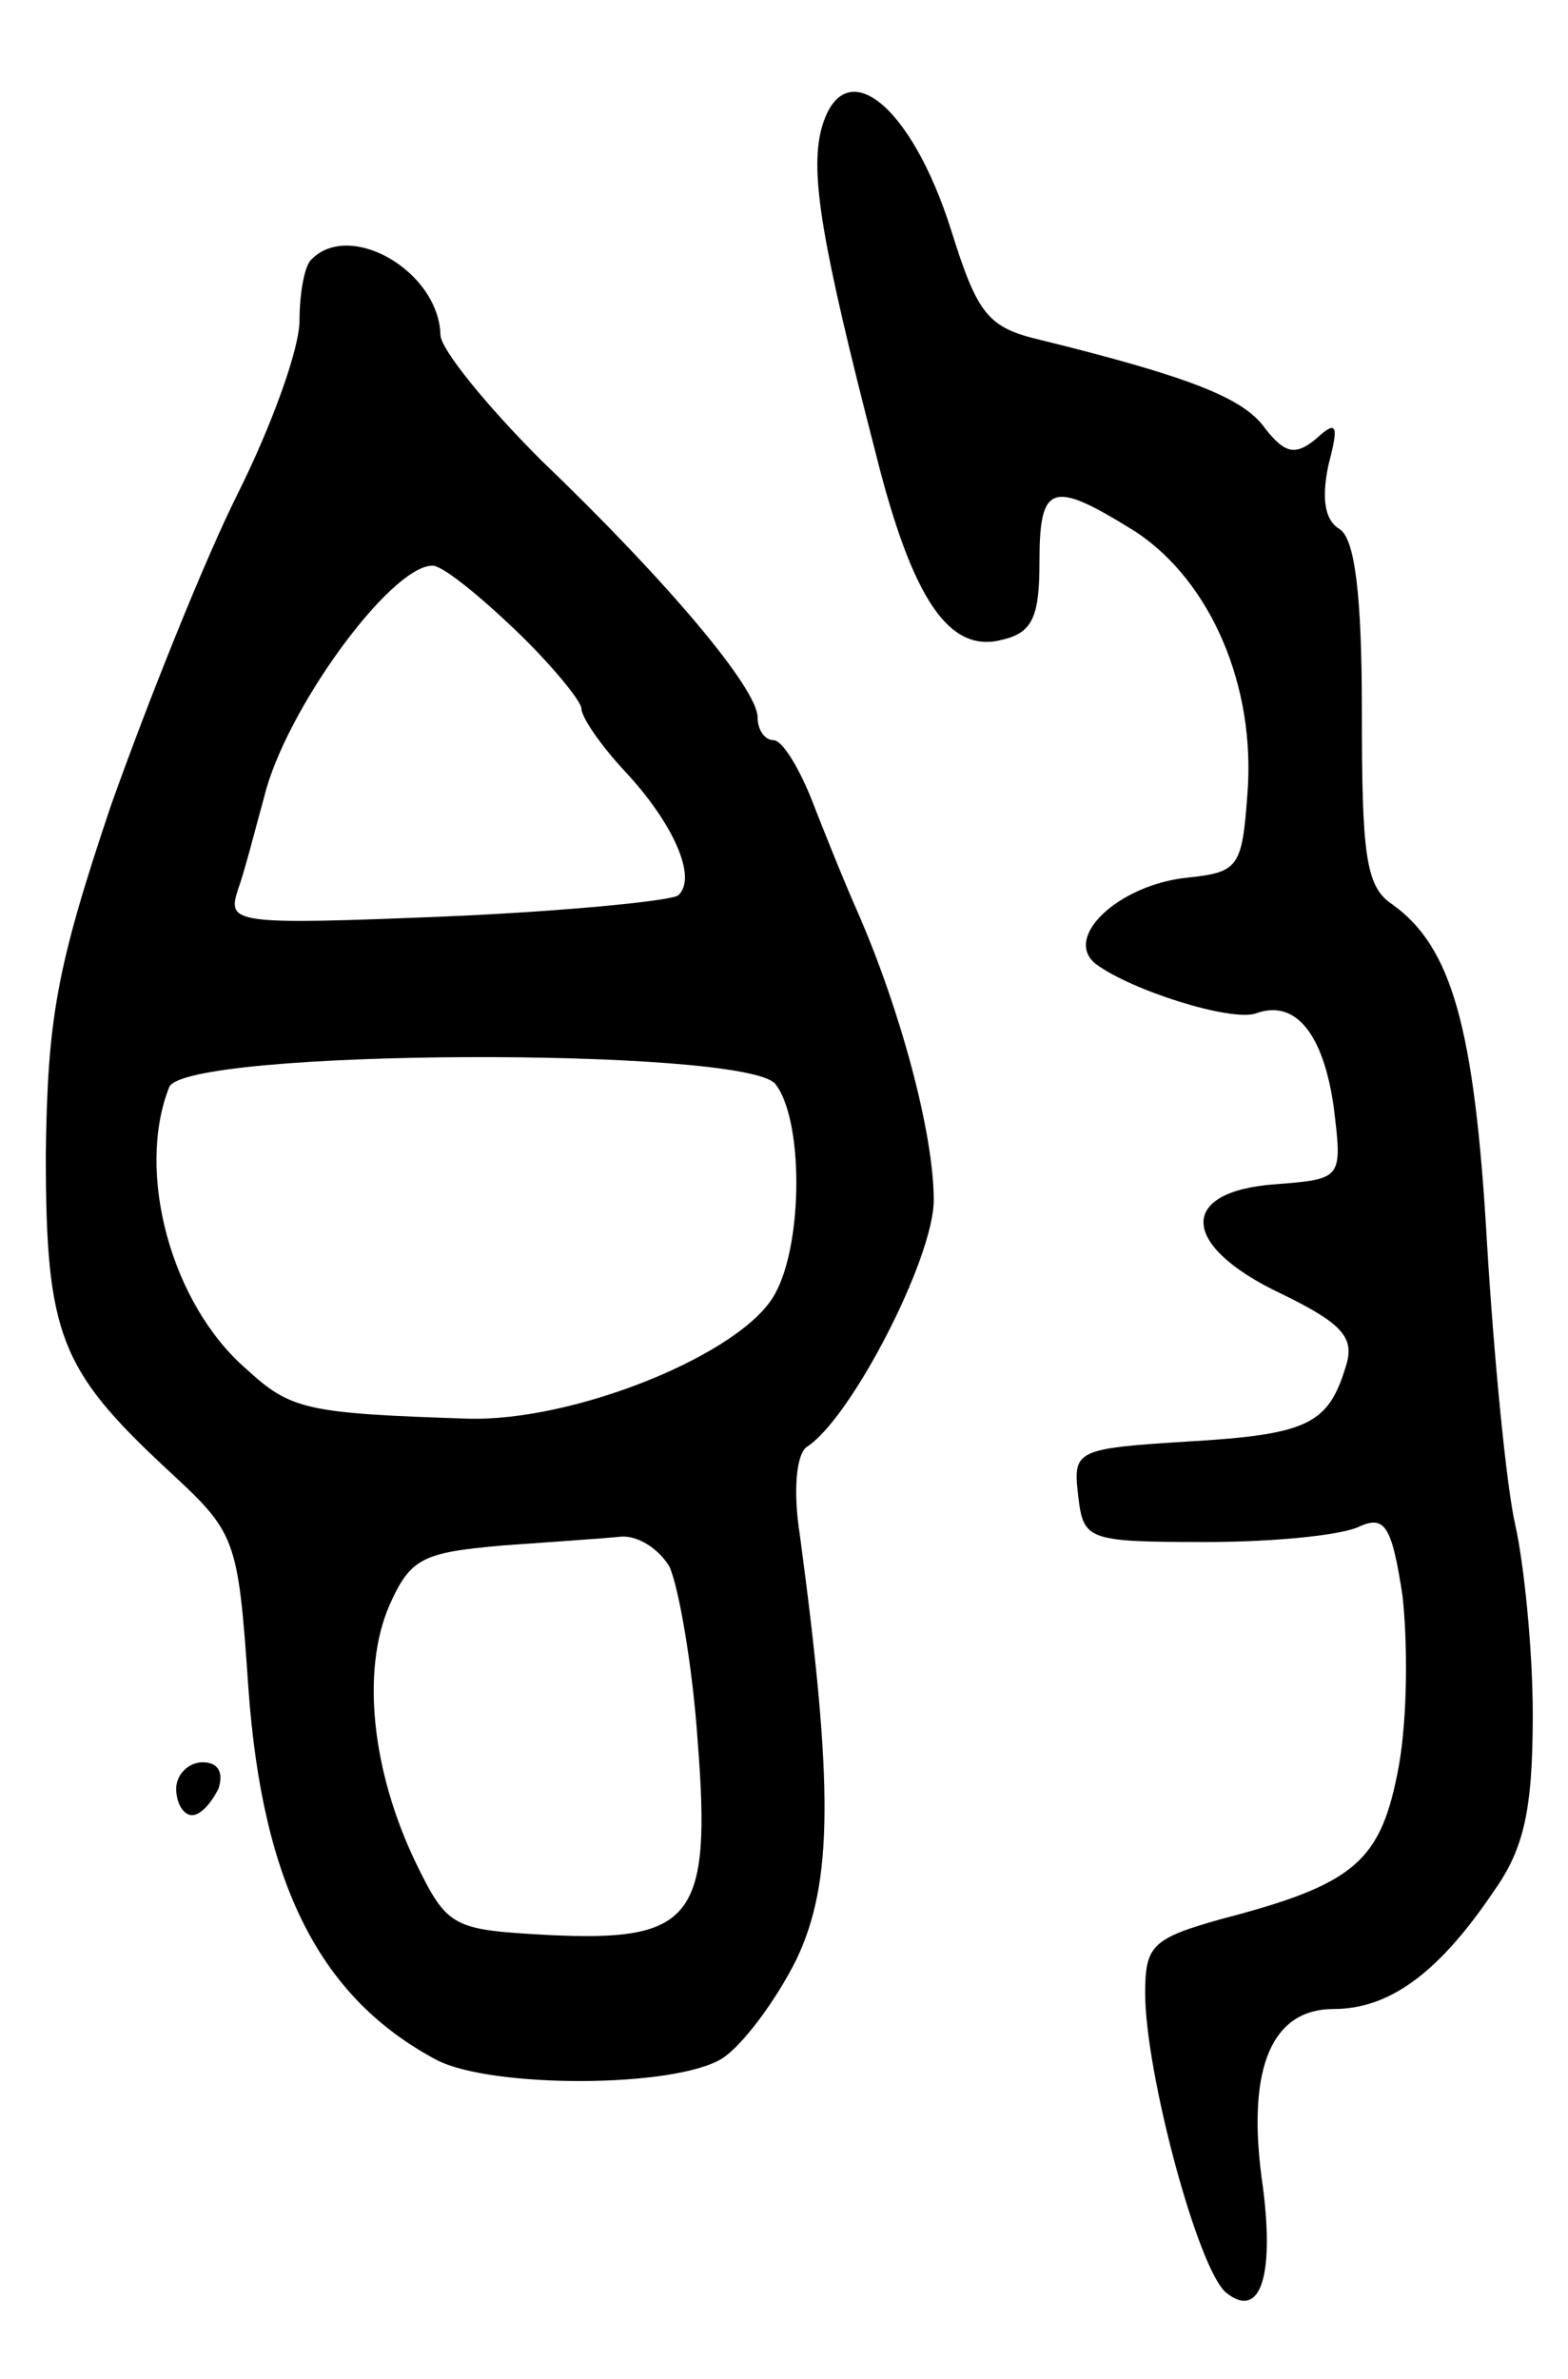 <svg version="1.0" xmlns="http://www.w3.org/2000/svg"
 width="89pt" height="135pt" viewBox="0 0 89 135"
 preserveAspectRatio="xMidYMid meet">
<g transform="translate(0,135) scale(0.1,-0.1)"
fill="#000000" stroke="none">
<path d="M466 1276 c-6 -25 0 -63 31 -183 21 -84 42 -114 72 -106 17 4 21 13
21 44 0 45 7 47 55 17 42 -28 68 -87 63 -149 -3 -41 -5 -44 -34 -47 -39 -4
-71 -34 -52 -49 20 -15 77 -33 91 -28 22 8 38 -11 44 -53 5 -41 5 -41 -33 -44
-56 -4 -54 -35 3 -62 35 -17 42 -25 37 -41 -10 -33 -21 -39 -90 -43 -64 -4
-65 -5 -62 -31 3 -25 5 -26 73 -26 39 0 78 4 87 9 14 6 18 0 24 -39 3 -26 3
-69 -2 -97 -10 -54 -24 -67 -101 -87 -39 -11 -43 -15 -43 -42 0 -45 30 -157
46 -170 20 -16 28 11 20 66 -8 62 6 95 41 95 32 0 60 21 91 67 17 24 22 46 22
100 0 37 -5 86 -10 108 -5 22 -12 94 -16 160 -7 122 -20 168 -54 192 -15 10
-17 29 -17 109 0 67 -4 99 -13 104 -8 5 -10 17 -6 36 6 23 5 26 -7 15 -12 -10
-18 -8 -29 6 -12 17 -42 29 -127 50 -30 7 -36 14 -51 62 -23 73 -62 103 -74
57z"/>
<path d="M177 1203 c-4 -3 -7 -19 -7 -35 0 -16 -16 -60 -35 -98 -19 -38 -51
-118 -72 -177 -31 -92 -36 -121 -37 -198 0 -102 8 -122 68 -178 40 -37 41 -38
47 -125 8 -112 41 -176 107 -211 31 -16 135 -16 162 1 11 7 30 32 42 56 21 44
21 99 2 241 -4 25 -2 46 4 50 25 16 72 107 72 140 0 38 -19 108 -43 163 -8 18
-20 48 -27 66 -7 17 -16 32 -21 32 -5 0 -9 6 -9 13 0 16 -50 76 -123 146 -31
31 -57 63 -57 71 -1 36 -51 65 -73 43z m115 -210 c21 -20 38 -41 38 -45 0 -5
11 -21 25 -36 27 -29 41 -60 30 -70 -3 -3 -62 -9 -131 -12 -122 -5 -125 -4
-119 15 4 11 10 35 15 53 12 49 71 130 95 131 5 1 26 -16 47 -36z m148 -258
c16 -20 16 -90 0 -119 -18 -34 -114 -73 -175 -71 -91 3 -100 5 -125 28 -43 37
-63 112 -44 160 8 22 326 23 344 2z m-60 -274 c5 -11 13 -55 16 -99 8 -101 -3
-114 -85 -110 -54 3 -57 4 -75 41 -25 52 -31 109 -15 146 12 27 19 30 64 34
27 2 58 4 67 5 10 1 22 -7 28 -17z"/>
<path d="M100 335 c0 -8 4 -15 9 -15 5 0 11 7 15 15 3 9 0 15 -9 15 -8 0 -15
-7 -15 -15z"/>
</g>
</svg>
